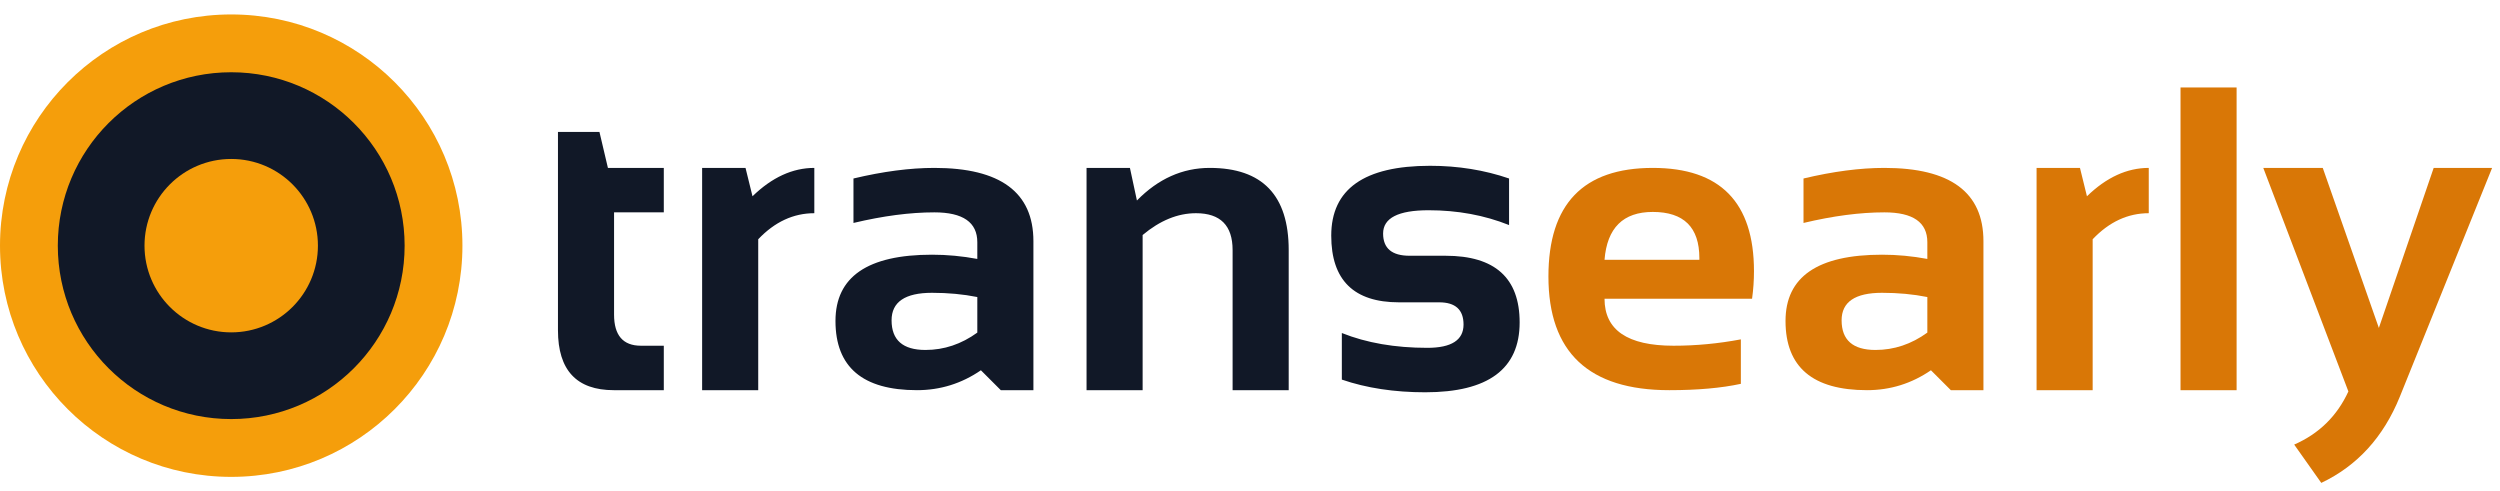 <svg width="173" height="34" viewBox="0 0 173 34" fill="none" xmlns="http://www.w3.org/2000/svg">
<circle cx="16" cy="17" r="16" fill="#F59E0B"/>
<circle cx="16" cy="17" r="12" fill="#111827"/>
<circle cx="16" cy="17" r="6" fill="#F59E0B"/>
<path d="M38.611 9.129H41.482L42.068 11.619H45.935V14.695H42.493V21.77C42.493 23.206 43.113 23.924 44.353 23.924H45.935V27H42.478C39.9 27 38.611 25.618 38.611 22.855V9.129ZM48.587 27V11.619H51.59L52.073 13.582C53.421 12.273 54.847 11.619 56.351 11.619V14.754C54.905 14.754 53.611 15.354 52.469 16.556V27H48.587ZM57.815 22.21C57.815 19.153 60.042 17.625 64.495 17.625C65.54 17.625 66.585 17.723 67.63 17.918V16.761C67.63 15.384 66.639 14.695 64.656 14.695C62.977 14.695 61.111 14.94 59.06 15.428V12.352C61.111 11.863 62.977 11.619 64.656 11.619C69.227 11.619 71.512 13.309 71.512 16.688V27H69.256L67.879 25.623C66.541 26.541 65.066 27 63.455 27C59.695 27 57.815 25.403 57.815 22.21ZM67.63 20.555C66.653 20.359 65.608 20.262 64.495 20.262C62.63 20.262 61.697 20.896 61.697 22.166C61.697 23.533 62.478 24.217 64.041 24.217C65.33 24.217 66.526 23.816 67.63 23.016V20.555ZM75.189 27V11.619H78.191L78.675 13.875C80.149 12.371 81.829 11.619 83.714 11.619C87.356 11.619 89.178 13.514 89.178 17.303V27H85.296V17.303C85.296 15.604 84.451 14.754 82.762 14.754C81.502 14.754 80.272 15.257 79.07 16.263V27H75.189ZM92.855 26.268V23.045C94.564 23.729 96.536 24.07 98.772 24.07C100.442 24.07 101.277 23.533 101.277 22.459C101.277 21.434 100.716 20.921 99.593 20.921H96.81C93.685 20.921 92.122 19.383 92.122 16.307C92.122 13.084 94.402 11.473 98.963 11.473C100.896 11.473 102.718 11.766 104.427 12.352V15.574C102.718 14.891 100.862 14.549 98.86 14.549C96.761 14.549 95.711 15.086 95.711 16.16C95.711 17.186 96.321 17.698 97.542 17.698H100.032C103.45 17.698 105.159 19.236 105.159 22.312C105.159 25.535 102.981 27.146 98.626 27.146C96.487 27.146 94.564 26.854 92.855 26.268Z" fill="#111827"/>
<path d="M114.373 11.619C119.041 11.619 121.375 14.002 121.375 18.768C121.375 19.402 121.331 20.037 121.243 20.672H111.033C111.033 22.84 112.625 23.924 115.809 23.924C117.361 23.924 118.914 23.777 120.467 23.484V26.561C119.109 26.854 117.459 27 115.516 27C109.939 27 107.151 24.378 107.151 19.134C107.151 14.124 109.559 11.619 114.373 11.619ZM111.033 17.977H117.596V17.859C117.596 15.73 116.521 14.666 114.373 14.666C112.322 14.666 111.209 15.77 111.033 17.977ZM123.558 22.21C123.558 19.153 125.784 17.625 130.237 17.625C131.282 17.625 132.327 17.723 133.372 17.918V16.761C133.372 15.384 132.381 14.695 130.398 14.695C128.719 14.695 126.854 14.94 124.803 15.428V12.352C126.854 11.863 128.719 11.619 130.398 11.619C134.969 11.619 137.254 13.309 137.254 16.688V27H134.998L133.621 25.623C132.283 26.541 130.809 27 129.197 27C125.438 27 123.558 25.403 123.558 22.21ZM133.372 20.555C132.396 20.359 131.351 20.262 130.237 20.262C128.372 20.262 127.439 20.896 127.439 22.166C127.439 23.533 128.221 24.217 129.783 24.217C131.072 24.217 132.269 23.816 133.372 23.016V20.555ZM140.931 27V11.619H143.934L144.417 13.582C145.765 12.273 147.19 11.619 148.694 11.619V14.754C147.249 14.754 145.955 15.354 144.812 16.556V27H140.931ZM154.773 6.053V27H150.892V6.053H154.773ZM156.619 11.619H160.735L164.617 22.693L168.411 11.619H172.454L166.067 27.454C164.935 30.247 163.123 32.234 160.633 33.416L158.758 30.765C160.477 30.013 161.727 28.787 162.508 27.088L156.619 11.619Z" fill="#D97706"/>
</svg>
